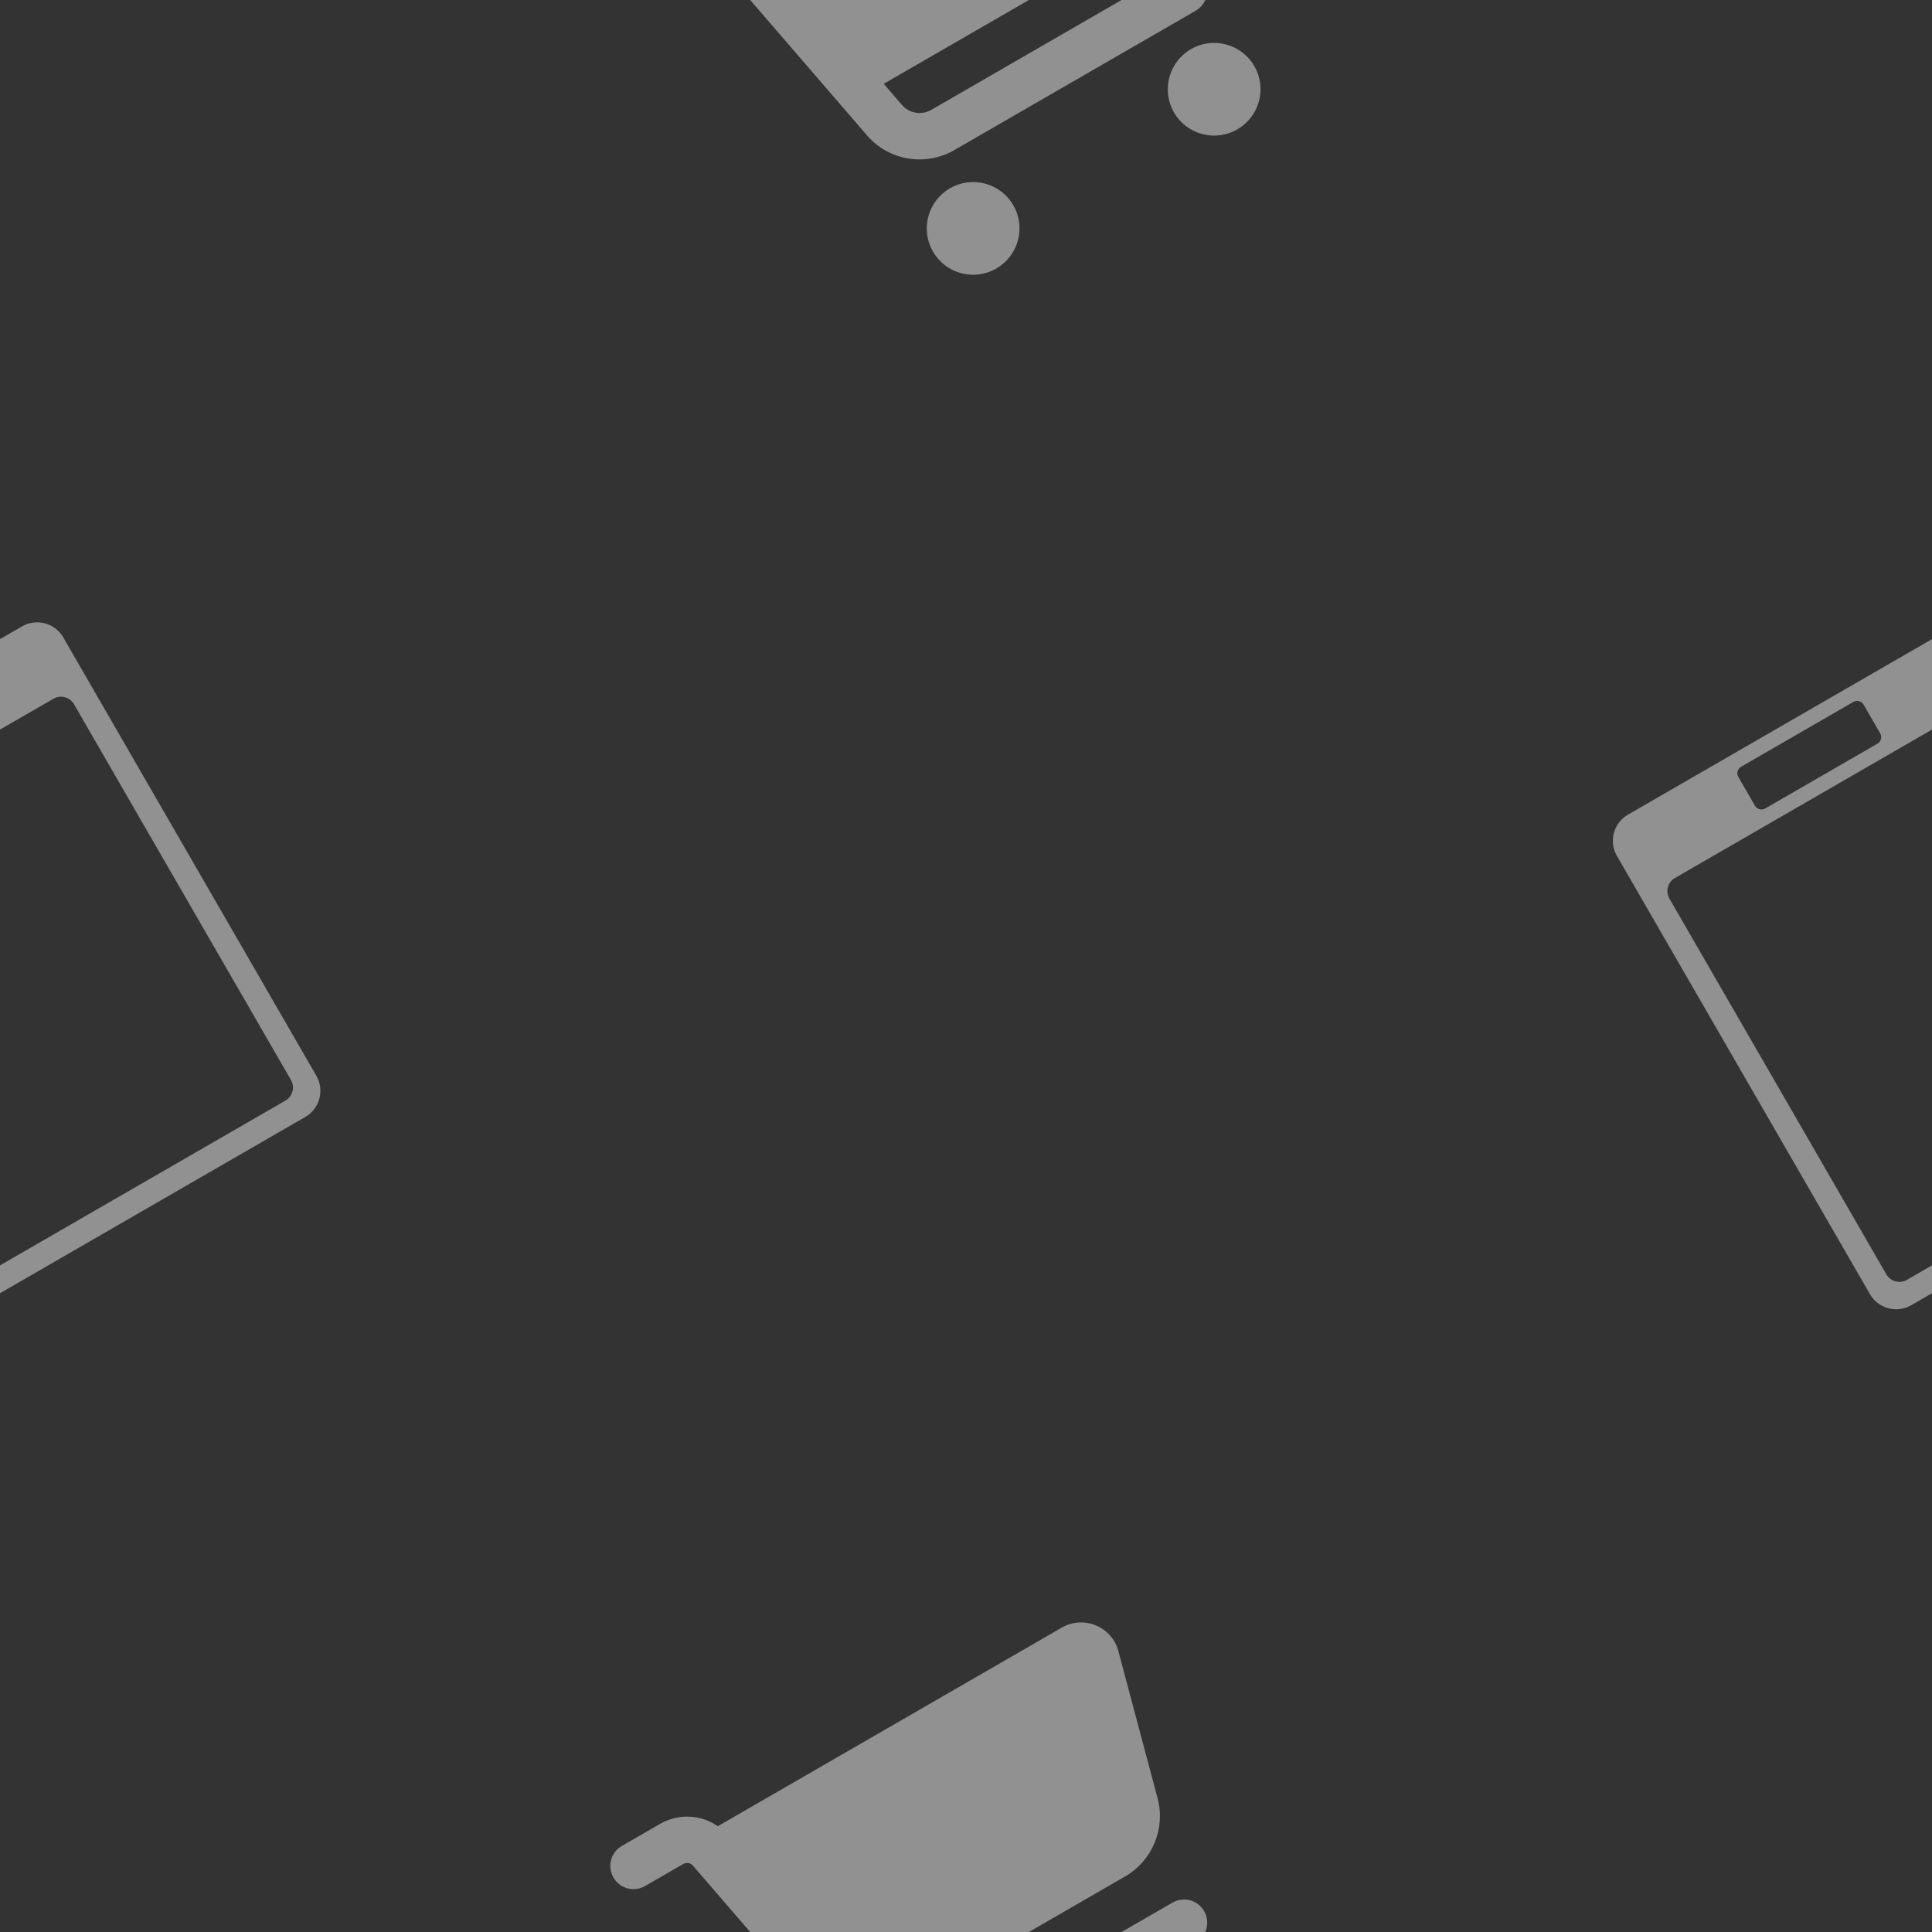 <svg width="1024" height="1024" viewBox="0 0 1024 1024" fill="none" xmlns="http://www.w3.org/2000/svg">
<rect x="0" y="0" width="1024" height="1024" fill="#333333" stroke="none"/>
<g opacity="0.5" clip-path="url(#clip0_522_472)">
<g clip-path="url(#clip1_522_472)">
<path d="M325.141 -28.864C321.738 -34.758 323.746 -42.24 329.645 -45.646L349.826 -57.297C359.584 -62.931 371.508 -62.252 380.456 -56.074L562.75 -161.321C574.415 -168.056 589.328 -161.893 592.766 -148.87L613.548 -70.878C617.812 -54.786 610.775 -37.782 596.36 -29.46L468.399 44.418L478.086 55.666C481.953 60.11 488.442 61.209 493.543 58.264L621.415 -15.563C627.314 -18.969 634.798 -16.967 638.2 -11.073C641.603 -5.179 639.595 2.303 633.696 5.709L505.824 79.535C490.478 88.396 471.011 85.1 459.499 71.715L367.274 -35.168C365.991 -36.673 363.837 -37.024 362.107 -36.026L341.926 -24.374C336.027 -20.968 328.544 -22.97 325.141 -28.864ZM494.492 133.349C492.879 130.556 491.832 127.472 491.412 124.273C490.992 121.075 491.206 117.824 492.043 114.708C492.88 111.591 494.322 108.669 496.288 106.109C498.253 103.548 500.704 101.4 503.5 99.786C506.296 98.171 509.382 97.123 512.582 96.701C515.782 96.279 519.034 96.491 522.151 97.325C525.269 98.158 528.191 99.598 530.751 101.561C533.311 103.524 535.458 105.972 537.071 108.766C538.684 111.559 539.73 114.643 540.15 117.842C540.57 121.04 540.356 124.291 539.52 127.407C538.683 130.524 537.241 133.446 535.275 136.006C533.309 138.566 530.858 140.715 528.063 142.329C525.267 143.943 522.181 144.992 518.98 145.414C515.78 145.836 512.529 145.624 509.411 144.79C506.294 143.957 503.372 142.517 500.812 140.554C498.252 138.591 496.104 136.143 494.492 133.349ZM631.239 26.036C636.885 22.776 643.594 21.89 649.89 23.575C656.186 25.259 661.553 29.374 664.81 35.016C668.067 40.657 668.948 47.363 667.258 53.657C665.569 59.952 661.448 65.319 655.801 68.579C650.155 71.839 643.446 72.725 637.15 71.04C630.854 69.356 625.487 65.241 622.23 59.599C618.973 53.958 618.092 47.252 619.782 40.958C621.471 34.663 625.592 29.296 631.239 26.036Z" fill="#EFEFEF"/>
</g>
<g clip-path="url(#clip2_522_472)">
<path d="M325.141 995.136C321.738 989.242 323.746 981.76 329.645 978.354L349.826 966.703C359.584 961.069 371.508 961.748 380.456 967.926L562.75 862.679C574.415 855.944 589.328 862.107 592.766 875.13L613.548 953.122C617.812 969.214 610.775 986.218 596.36 994.54L468.399 1068.42L478.086 1079.67C481.953 1084.11 488.442 1085.21 493.543 1082.26L621.415 1008.44C627.314 1005.03 634.798 1007.03 638.2 1012.93C641.603 1018.82 639.595 1026.3 633.696 1029.71L505.824 1103.54C490.478 1112.4 471.011 1109.1 459.499 1095.72L367.274 988.832C365.991 987.327 363.837 986.976 362.107 987.974L341.926 999.626C336.027 1003.03 328.544 1001.03 325.141 995.136ZM494.492 1157.35C492.879 1154.56 491.832 1151.47 491.412 1148.27C490.992 1145.07 491.206 1141.82 492.043 1138.71C492.88 1135.59 494.322 1132.67 496.288 1130.11C498.253 1127.55 500.704 1125.4 503.5 1123.79C506.296 1122.17 509.382 1121.12 512.582 1120.7C515.782 1120.28 519.034 1120.49 522.151 1121.32C525.269 1122.16 528.191 1123.6 530.751 1125.56C533.311 1127.52 535.458 1129.97 537.071 1132.77C538.684 1135.56 539.73 1138.64 540.15 1141.84C540.57 1145.04 540.356 1148.29 539.52 1151.41C538.683 1154.52 537.241 1157.45 535.275 1160.01C533.309 1162.57 530.858 1164.72 528.063 1166.33C525.267 1167.94 522.181 1168.99 518.98 1169.41C515.78 1169.84 512.529 1169.62 509.411 1168.79C506.294 1167.96 503.372 1166.52 500.812 1164.55C498.252 1162.59 496.104 1160.14 494.492 1157.35ZM631.239 1050.04C636.885 1046.78 643.594 1045.89 649.89 1047.57C656.186 1049.26 661.553 1053.37 664.81 1059.02C668.067 1064.66 668.948 1071.36 667.258 1077.66C665.569 1083.95 661.448 1089.32 655.801 1092.58C650.155 1095.84 643.446 1096.72 637.15 1095.04C630.854 1093.36 625.487 1089.24 622.23 1083.6C618.973 1077.96 618.092 1071.25 619.782 1064.96C621.471 1058.66 625.592 1053.3 631.239 1050.04Z" fill="#EFEFEF"/>
</g>
<path d="M11.686 332C19.339 327.582 29.124 330.204 33.542 337.856L167.662 570.158C172.08 577.81 169.458 587.596 161.805 592.014L-11.024 691.797C-18.677 696.215 -28.463 693.593 -32.881 685.941L-167 453.64C-171.418 445.987 -168.796 436.201 -161.144 431.783L11.686 332ZM-136.246 465.355C-140.072 467.564 -141.383 472.456 -139.174 476.283L-24.204 675.416C-21.995 679.242 -17.102 680.553 -13.276 678.344L151.281 583.337C155.107 581.128 156.419 576.235 154.21 572.409L39.24 373.275C37.031 369.449 32.138 368.138 28.312 370.347L-136.246 465.355ZM-101.157 406.371C-103.07 407.475 -103.726 409.922 -102.621 411.835L-93.845 427.035C-92.741 428.948 -90.294 429.603 -88.381 428.499L-28.922 394.17C-27.009 393.066 -26.354 390.619 -27.458 388.706L-36.234 373.506C-37.339 371.593 -39.785 370.938 -41.698 372.042L-101.157 406.371Z" fill="#EFEFEF"/>
<path d="M1035.69 332C1043.34 327.582 1053.12 330.204 1057.54 337.856L1191.66 570.158C1196.08 577.81 1193.46 587.596 1185.81 592.014L1012.98 691.797C1005.32 696.215 995.537 693.593 991.119 685.941L857 453.64C852.582 445.987 855.204 436.201 862.856 431.783L1035.69 332ZM887.754 465.355C883.928 467.564 882.617 472.456 884.826 476.283L999.796 675.416C1002 679.242 1006.9 680.553 1010.72 678.344L1175.28 583.337C1179.11 581.128 1180.42 576.235 1178.21 572.409L1063.24 373.275C1061.03 369.449 1056.14 368.138 1052.31 370.347L887.754 465.355ZM922.843 406.371C920.93 407.475 920.274 409.922 921.379 411.835L930.155 427.035C931.259 428.948 933.706 429.603 935.619 428.499L995.078 394.17C996.991 393.066 997.646 390.619 996.542 388.706L987.766 373.506C986.662 371.593 984.215 370.938 982.302 372.042L922.843 406.371Z" fill="#EFEFEF"/>
</g>
<defs>
<clipPath id="clip0_522_472">
<rect width="1024" height="1024" fill="white"/>
</clipPath>
<clipPath id="clip1_522_472">
<rect width="295" height="262" fill="white" transform="translate(319 -39.5) rotate(-30)"/>
</clipPath>
<clipPath id="clip2_522_472">
<rect width="295" height="262" fill="white" transform="translate(319 984.5) rotate(-30)"/>
</clipPath>
</defs>
</svg>
